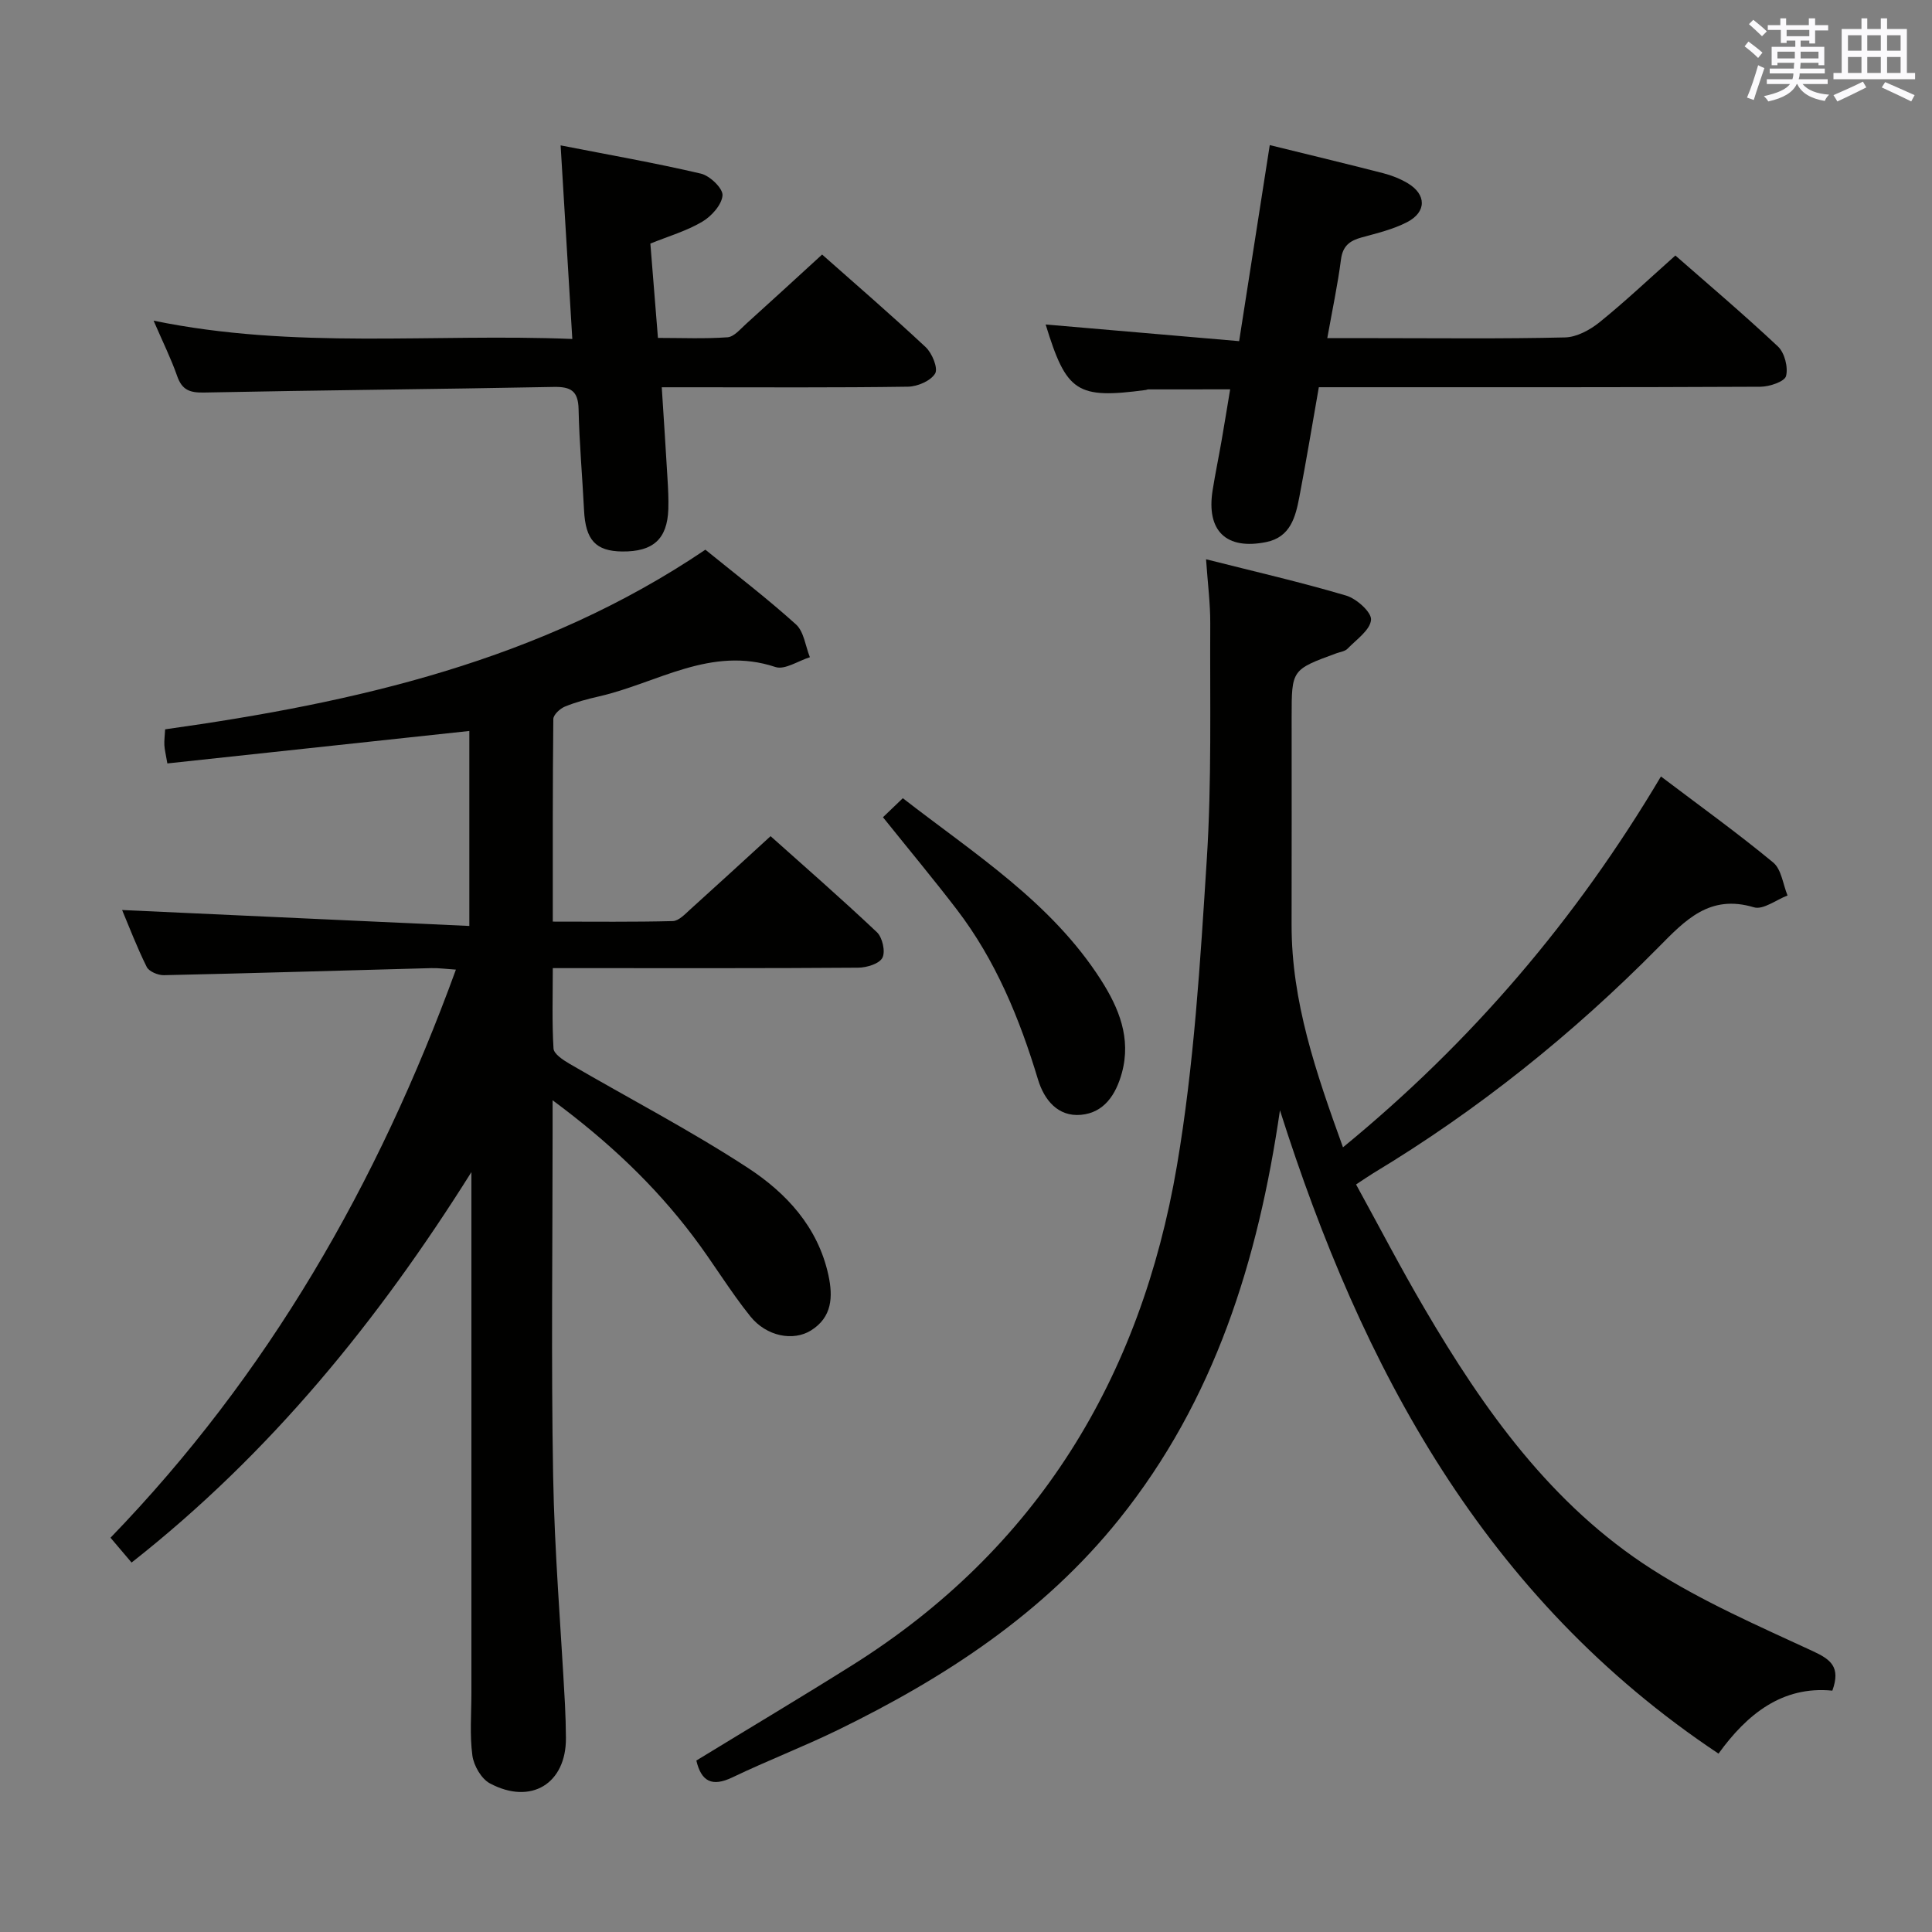 <svg enable-background="new 0 0 400 400" viewBox="0 0 400 400" xmlns="http://www.w3.org/2000/svg"><rect x="0" y="0" width="400" height="400" fill="#808080" stroke="none"/><g fill="#010100"><path d="m114.41 227.8v6.75c0 23.66-.31 47.33.11 70.99.28 15.78 1.61 31.53 2.45 47.3.12 2.33.18 4.66.2 6.99.06 9.44-7.22 13.95-15.74 9.4-1.78-.95-3.35-3.68-3.63-5.78-.57-4.26-.2-8.64-.2-12.97 0-34.16 0-68.32 0-102.48 0-1.78 0-3.55 0-5.33-19.27 30.7-41.6 58.23-70.36 80.84-1.49-1.76-2.85-3.36-4.36-5.14 32.58-33.7 55.33-73.17 71.51-117.62-2.02-.13-3.57-.35-5.1-.31-18.45.49-36.9 1.06-55.36 1.46-1.21.03-3.08-.76-3.55-1.7-2.05-4.12-3.69-8.44-5.1-11.79 23.77 1.09 47.59 2.18 71.89 3.3 0-14.23 0-27.29 0-40.37-20.79 2.24-41.54 4.47-62.52 6.72-.33-1.94-.57-2.86-.62-3.78-.05-.98.09-1.96.16-3.28 39.48-5.53 77.83-14.2 111.85-37.19 6.24 5.07 12.72 10.02 18.75 15.46 1.66 1.5 1.96 4.49 2.89 6.8-2.4.74-5.2 2.67-7.13 2.03-13.35-4.45-24.47 3.32-36.48 6.07-2.42.55-4.85 1.19-7.13 2.13-1.01.42-2.37 1.68-2.38 2.57-.15 13.79-.11 27.58-.11 41.94 8.64 0 16.75.1 24.85-.11 1.22-.03 2.51-1.42 3.58-2.39 5.44-4.9 10.83-9.86 16.66-15.19 6.81 6.09 14.56 12.84 22.02 19.89 1.14 1.08 1.8 4.02 1.13 5.29-.65 1.25-3.27 2.04-5.03 2.05-18.83.14-37.66.09-56.49.09-1.97 0-3.95 0-6.72 0 0 5.82-.18 11.25.15 16.65.07 1.11 1.94 2.34 3.22 3.1 12.33 7.19 25.04 13.79 36.98 21.58 7.96 5.19 14.54 12.24 16.71 22.22.99 4.54.75 8.73-3.58 11.45-3.68 2.31-9.23 1.26-12.57-2.89-4.26-5.29-7.76-11.2-11.88-16.62-7.98-10.56-17.47-19.54-29.07-28.13z"/><path d="m265 229.87c-4.52 31.07-13.5 59.98-33.27 84.64-15.65 19.52-36.06 32.84-58.25 43.66-7.17 3.49-14.64 6.36-21.83 9.81-4.25 2.04-6.46.85-7.48-3.48 10.75-6.57 21.58-13.02 32.25-19.72 38.34-24.07 59.76-59.53 67.24-103.37 3.56-20.9 4.84-42.24 6.19-63.44 1.04-16.25.63-32.6.72-48.91.02-4.1-.52-8.21-.87-13.27 10.2 2.58 19.69 4.76 29.01 7.52 2.16.64 5.29 3.46 5.15 5.02-.19 2.13-3.03 4.08-4.87 5.98-.52.54-1.5.66-2.28.94-9.29 3.4-9.29 3.4-9.29 13.19 0 14.33.02 28.66-.01 42.99-.03 15.93 5.05 30.64 10.64 46.11 26.63-21.83 48.23-47.13 65.83-76.78 8.03 6.08 15.85 11.7 23.25 17.82 1.7 1.41 2.01 4.5 2.96 6.82-2.34.89-5.05 3.02-6.95 2.45-9.19-2.76-14.22 2.65-19.84 8.34-17.74 17.95-37.32 33.65-58.97 46.7-.99.6-1.94 1.27-3.57 2.34 4.72 8.59 9.21 17.24 14.14 25.64 12.3 20.99 26.3 40.74 47.16 54.06 10.42 6.66 21.94 11.68 33.22 16.9 3.76 1.74 5.86 3.29 4.09 8.2-10.36-1.02-17.67 4.87-23.57 13.04-48.45-32.27-73.83-79.8-90.8-133.2z"/><path d="m31.8 66.39c29.21 6.02 57.69 2.61 86.69 3.79-.81-13.34-1.58-26.14-2.42-40.08 10.07 1.97 19.62 3.64 29.05 5.85 1.85.43 4.58 3.06 4.47 4.5-.15 1.95-2.28 4.32-4.19 5.45-3.23 1.91-6.94 2.99-10.75 4.53.51 6.38 1.01 12.63 1.57 19.53 4.88 0 9.66.21 14.41-.13 1.35-.1 2.67-1.72 3.86-2.79 5.18-4.67 10.32-9.4 15.72-14.34 6.64 5.89 14.18 12.38 21.44 19.17 1.33 1.24 2.61 4.37 1.96 5.46-.91 1.52-3.64 2.7-5.62 2.73-14.99.22-29.98.12-44.97.12-1.79 0-3.58 0-6.01 0 .42 6.62.83 12.69 1.18 18.76.13 2.16.25 4.33.18 6.49-.22 6.18-3.14 8.81-9.55 8.75-5.5-.06-7.6-2.39-7.9-8.54-.35-6.97-.98-13.93-1.13-20.91-.08-3.78-1.58-4.69-5.16-4.62-24.13.47-48.26.67-72.39 1.16-2.96.06-4.56-.53-5.56-3.41-1.25-3.58-2.95-7-4.88-11.47z"/><path d="m273.05 80.17c-1.36 7.74-2.6 15.24-4.03 22.7-.79 4.14-1.83 8.34-6.87 9.36-8.3 1.68-12.43-2.33-11.09-10.73.55-3.44 1.26-6.86 1.86-10.3.59-3.4 1.14-6.81 1.77-10.59-5.84 0-11.4 0-16.97.01-.16 0-.32.1-.48.12-14.3 1.9-16.44.5-20.75-13.56 13.26 1.14 26.54 2.28 40.06 3.45 2.21-14.14 4.25-27.2 6.34-40.59 8.13 2 15.83 3.85 23.49 5.82 1.75.45 3.5 1.14 5.05 2.06 3.91 2.32 3.97 5.96-.1 8.07-2.9 1.5-6.21 2.29-9.39 3.16-2.46.67-3.93 1.73-4.3 4.54-.68 5.25-1.79 10.44-2.84 16.32h10.23c13 0 26 .16 38.99-.15 2.44-.06 5.19-1.56 7.17-3.16 5.3-4.28 10.27-8.99 15.68-13.8 6.36 5.58 13.97 12.02 21.23 18.83 1.38 1.3 2.15 4.31 1.68 6.13-.3 1.15-3.43 2.2-5.29 2.21-28.32.14-56.65.1-84.97.1-2 0-3.98 0-6.47 0z"/><path d="m182.81 169.2c1.23-1.17 2.5-2.39 4.11-3.94 14.9 11.57 30.74 21.55 41.02 37.62 3.71 5.81 6.3 12.06 4.33 19.26-1.23 4.48-3.67 8.23-8.45 8.67-4.79.45-7.64-3.1-8.91-7.3-3.81-12.63-8.76-24.69-16.84-35.24-4.83-6.3-9.92-12.41-15.26-19.07z"/></g><path d="m361.2 9.6.8-1c.9.7 1.9 1.4 2.9 2.3l-.9 1.1c-1-1-2-1.8-2.8-2.4zm.5 10.6c.9-2.1 1.6-4.3 2.3-6.7.4.2.8.4 1.3.6-.7 2.1-1.5 4.3-2.2 6.6zm.4-15.2.9-.9c1 .8 2 1.6 2.8 2.4l-1 1c-.9-.9-1.8-1.7-2.7-2.5zm12.5-1.2h1.2v1.4h2.7v1.1h-2.7v2.7h-1.2v-.6h-1.8v1.3h4.9v3.8h-1.2v-.5h-3.7c0 .4-.1.9-.1 1.2h5.1v1h-5.2c0 .5-.1.9-.2 1.2h6v1h-5.2c1.1 1.3 2.9 2 5.5 2.2-.4.4-.7.8-.9 1.3-2.9-.5-4.8-1.6-5.7-3.5h-.1c-.8 1.7-2.7 2.9-5.9 3.6-.2-.4-.6-.8-.9-1.1 2.8-.6 4.6-1.4 5.4-2.5h-4.8v-1h5.3c.1-.3.2-.7.2-1.2h-4.9v-1h5c0-.4 0-.8.1-1.2h-3.5v.5h-1.2v-3.8h4.9v-1.3h-1.8v.5h-1.2v-2.7h-2.7v-1h2.6v-1.4h1.2v1.4h4.7v-1.4zm-6.6 8.3h3.6c0-.4 0-.9 0-1.4h-3.6zm1.9-4.6h4.7v-1.3h-4.7zm6.6 3.2h-3.7v1.4h3.7z" fill="#fbfafc"/><path d="m385.3 3.8h1.3v2.2h2.8v-2.2h1.3v2.2h4.1v9.1h1.7v1.3h-16.9v-1.3h1.7v-9.1h4.1v-2.2zm.4 13.1.7 1.2c-1.8.9-3.8 1.9-6 2.9-.2-.4-.5-.8-.8-1.3 2.3-1 4.3-1.9 6.1-2.8zm-3.1-6.4h2.8v-3.2h-2.8zm0 4.6h2.8v-3.3h-2.8zm4-4.6h2.8v-3.2h-2.8zm0 4.6h2.8v-3.3h-2.8zm3.7 1.9c2.1.9 4.1 1.8 6.1 2.7l-.7 1.3c-2.2-1.1-4.2-2-6.1-2.9zm3.2-9.7h-2.8v3.2h2.8zm-2.8 7.8h2.8v-3.3h-2.8z" fill="#fbfafc"/></svg>